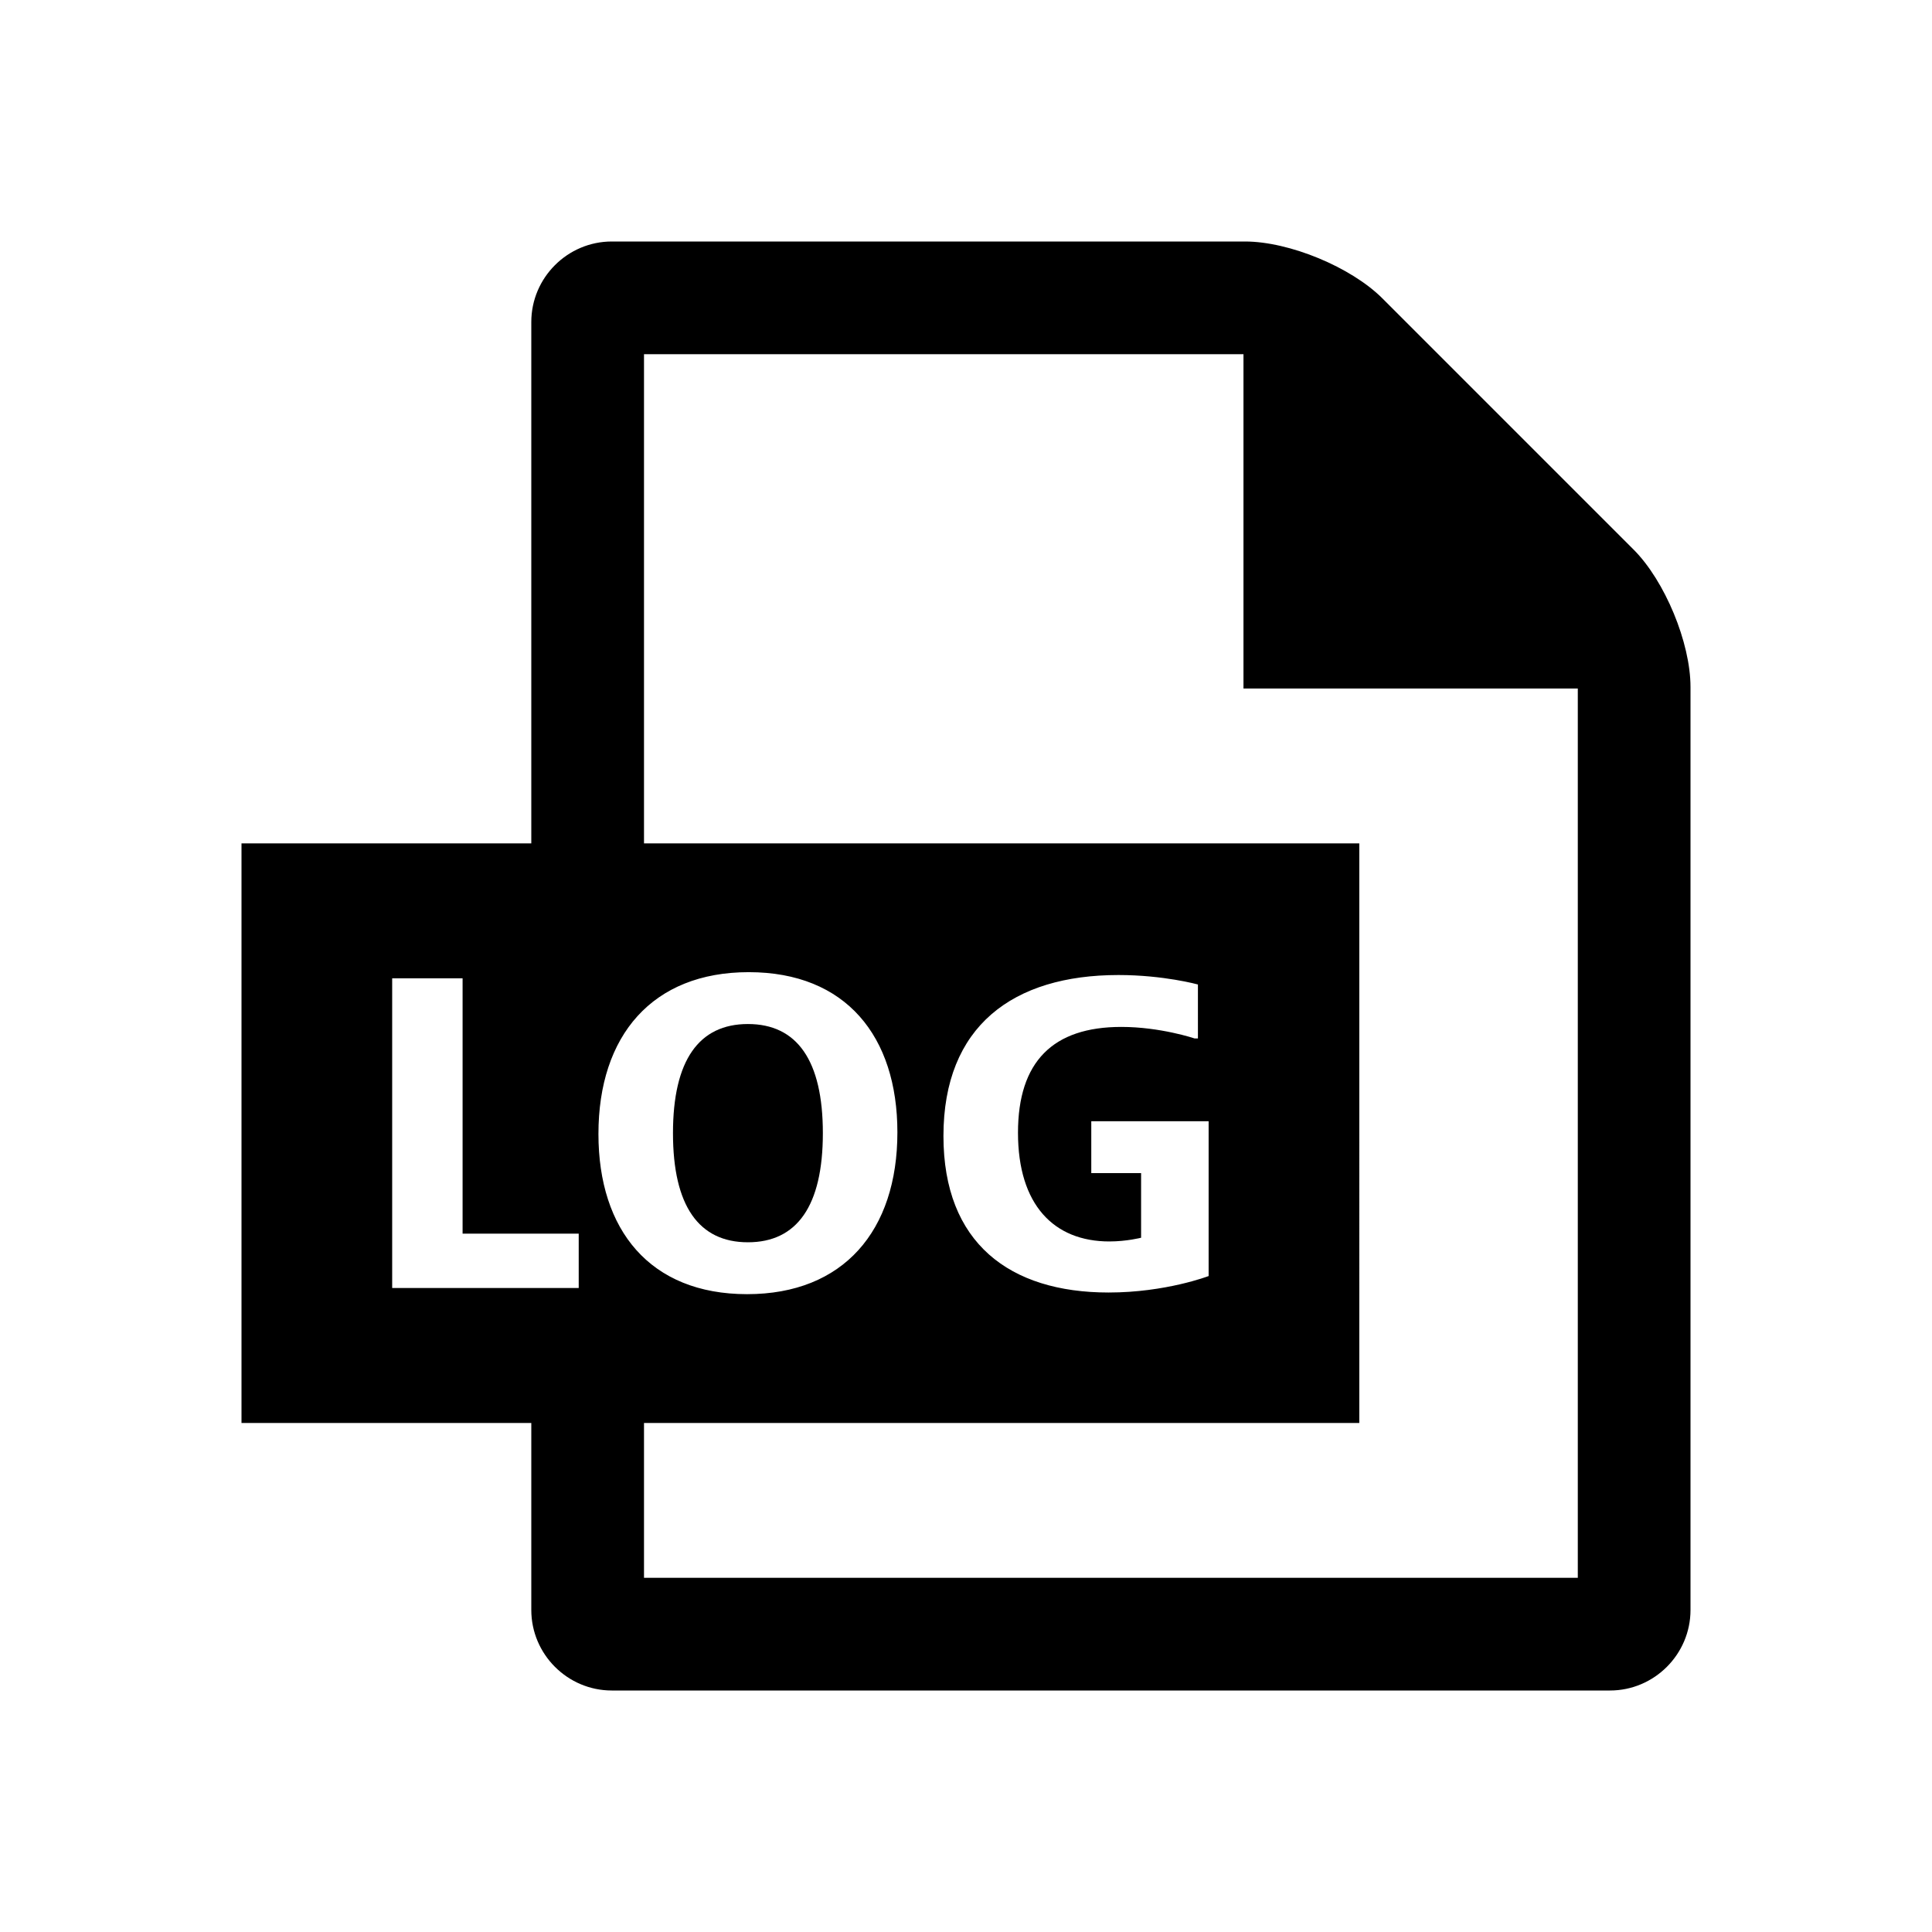 <svg xmlns="http://www.w3.org/2000/svg" viewBox="0 0 512 512"><path d="M198.206 329.217c12.984 0 19.86-9.604 19.86-28.919s-6.876-28.919-19.86-28.919c-12.988 0-19.86 9.604-19.86 28.919s6.872 28.919 19.86 28.919z"/><path d="M432.917 145.642l-66.558-66.559C358.062 70.783 341.675 64 329.942 64H162.133C150.4 64 140.8 73.6 140.8 85.333V223.5H64v153.6h76.8v49.567c0 11.733 9.6 21.333 21.333 21.333h264.534C438.4 448 448 438.4 448 426.667V182.058c0-11.733-6.788-28.116-15.083-36.416zM153.364 341.329H103.93v-82.064h18.661v67.66h30.774v14.404zm5.229-40.814c0-26.08 14.294-42.882 39.83-42.882 25.755 0 39.396 17.02 39.396 42.446 0 26.082-14.298 42.888-39.831 42.888-25.754 0-39.395-17.025-39.395-42.452zm259.54 117.618H170.667V377.1h189.562V223.5H170.667V93.867h158.866v88.6h88.6v235.666zm-124.132-89.135c4.584 0 8.402-.983 8.402-.983v-17.13h-13.202v-13.75h31.098v41.032s-11.347 4.364-26.516 4.364c-26.19 0-43.76-13.095-43.76-41.468 0-29.138 18.444-42.67 46.38-42.67 12.004 0 21.06 2.51 21.06 2.51V275.2h-.874s-9.056-3.056-19.424-3.056c-18.113 0-27.388 9.169-27.388 28.048 0 19.096 9.493 28.806 24.224 28.806z"/></svg>